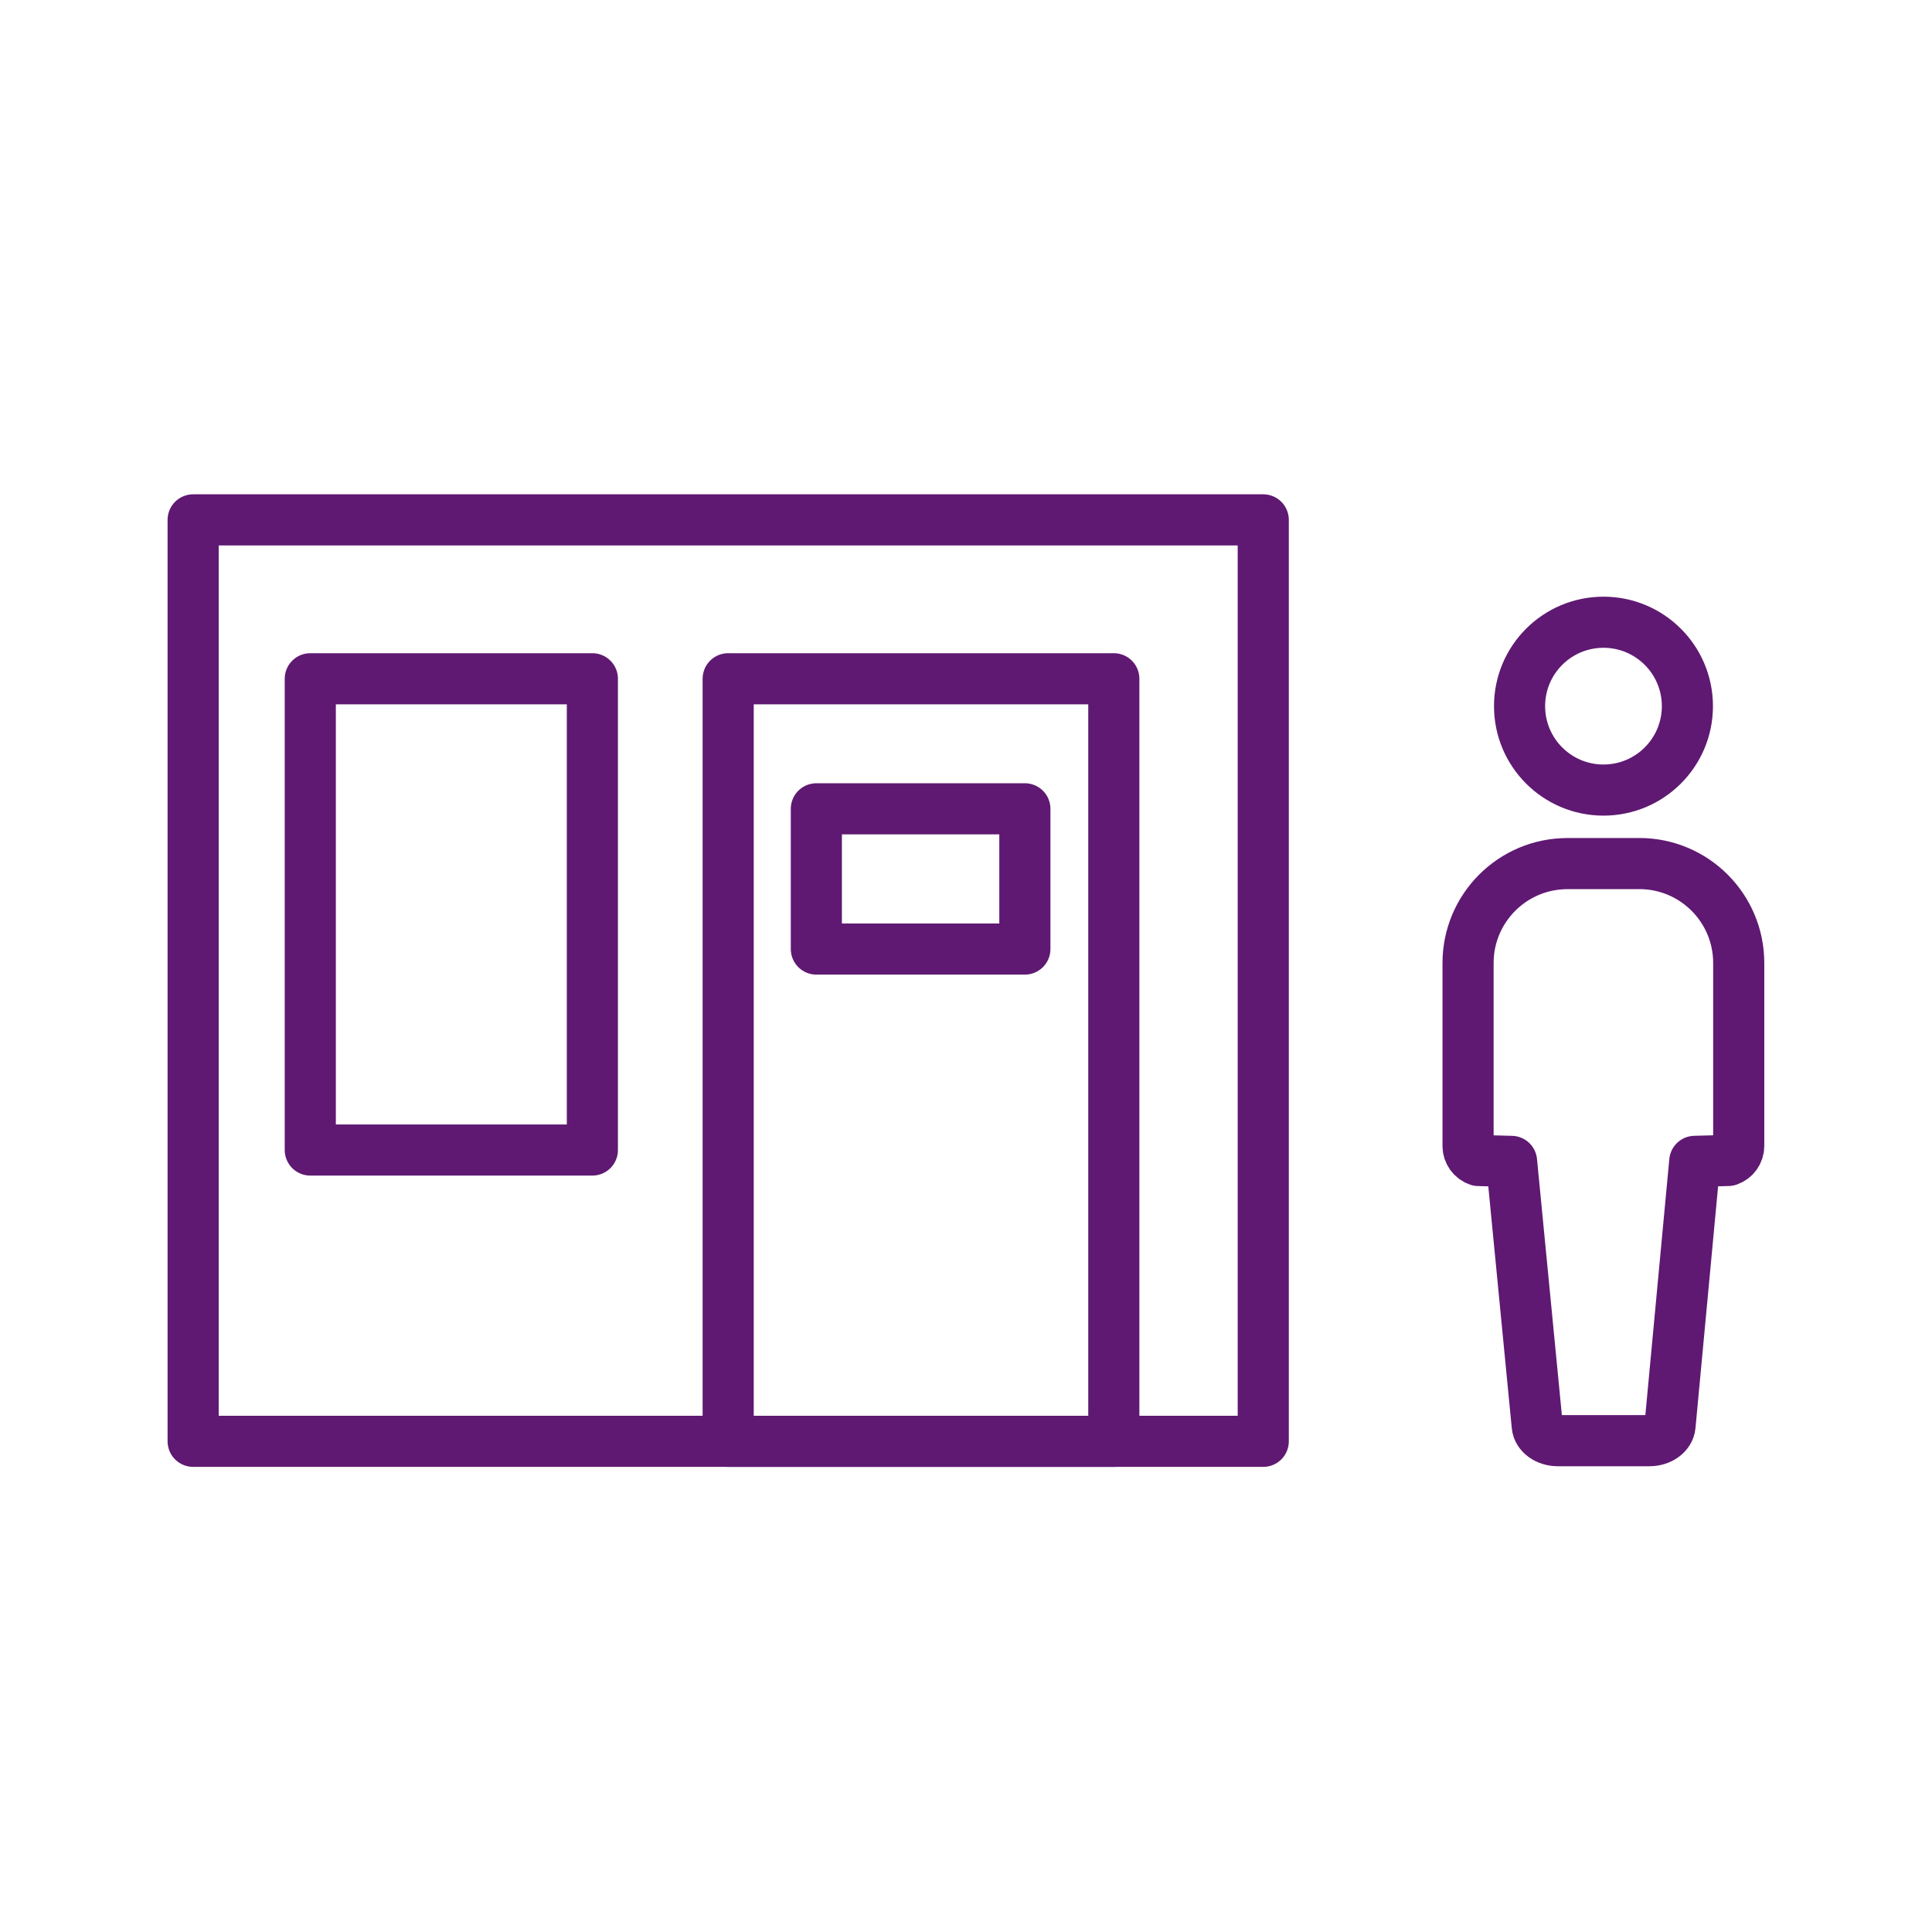 <?xml version='1.0' encoding='UTF-8'?>
<svg xmlns="http://www.w3.org/2000/svg" id="aa" data-name="petite entreprise" viewBox="0 0 453.54 453.54">
  <defs>
    <style>
      .ak {
        fill: none;
        stroke: #5F1972;
        stroke-linecap: round;
        stroke-linejoin: round;
        stroke-width: 12px;
      }
    </style>
  </defs>
  <g>
    <rect class="ak" x="45.34" y="122.04" width="251.21" height="216.31"/>
    <rect class="ak" x="72.84" y="159.34" width="66.22" height="110.63"/>
    <rect class="ak" x="170.94" y="159.34" width="90.53" height="179.01"/>
    <rect class="ak" x="191.64" y="189.87" width="48.95" height="32.92"/>
  </g>
  <circle class="ak" cx="376.42" cy="165.77" r="19.7"/>
  <path class="ak" d="M384.83,202.73h-16.86c-12.89,0-23.34,10.45-23.34,23.34v42.96c0,1.54.98,2.91,2.44,3.4l7.77.21,6.03,62.09c.19,1.96,2.29,3.47,4.82,3.47h21.53c2.53,0,4.64-1.52,4.82-3.48l5.81-62.09,7.86-.21c1.47-.49,2.46-1.86,2.46-3.41v-42.95c0-12.89-10.45-23.34-23.34-23.34Z"/>
</svg>
